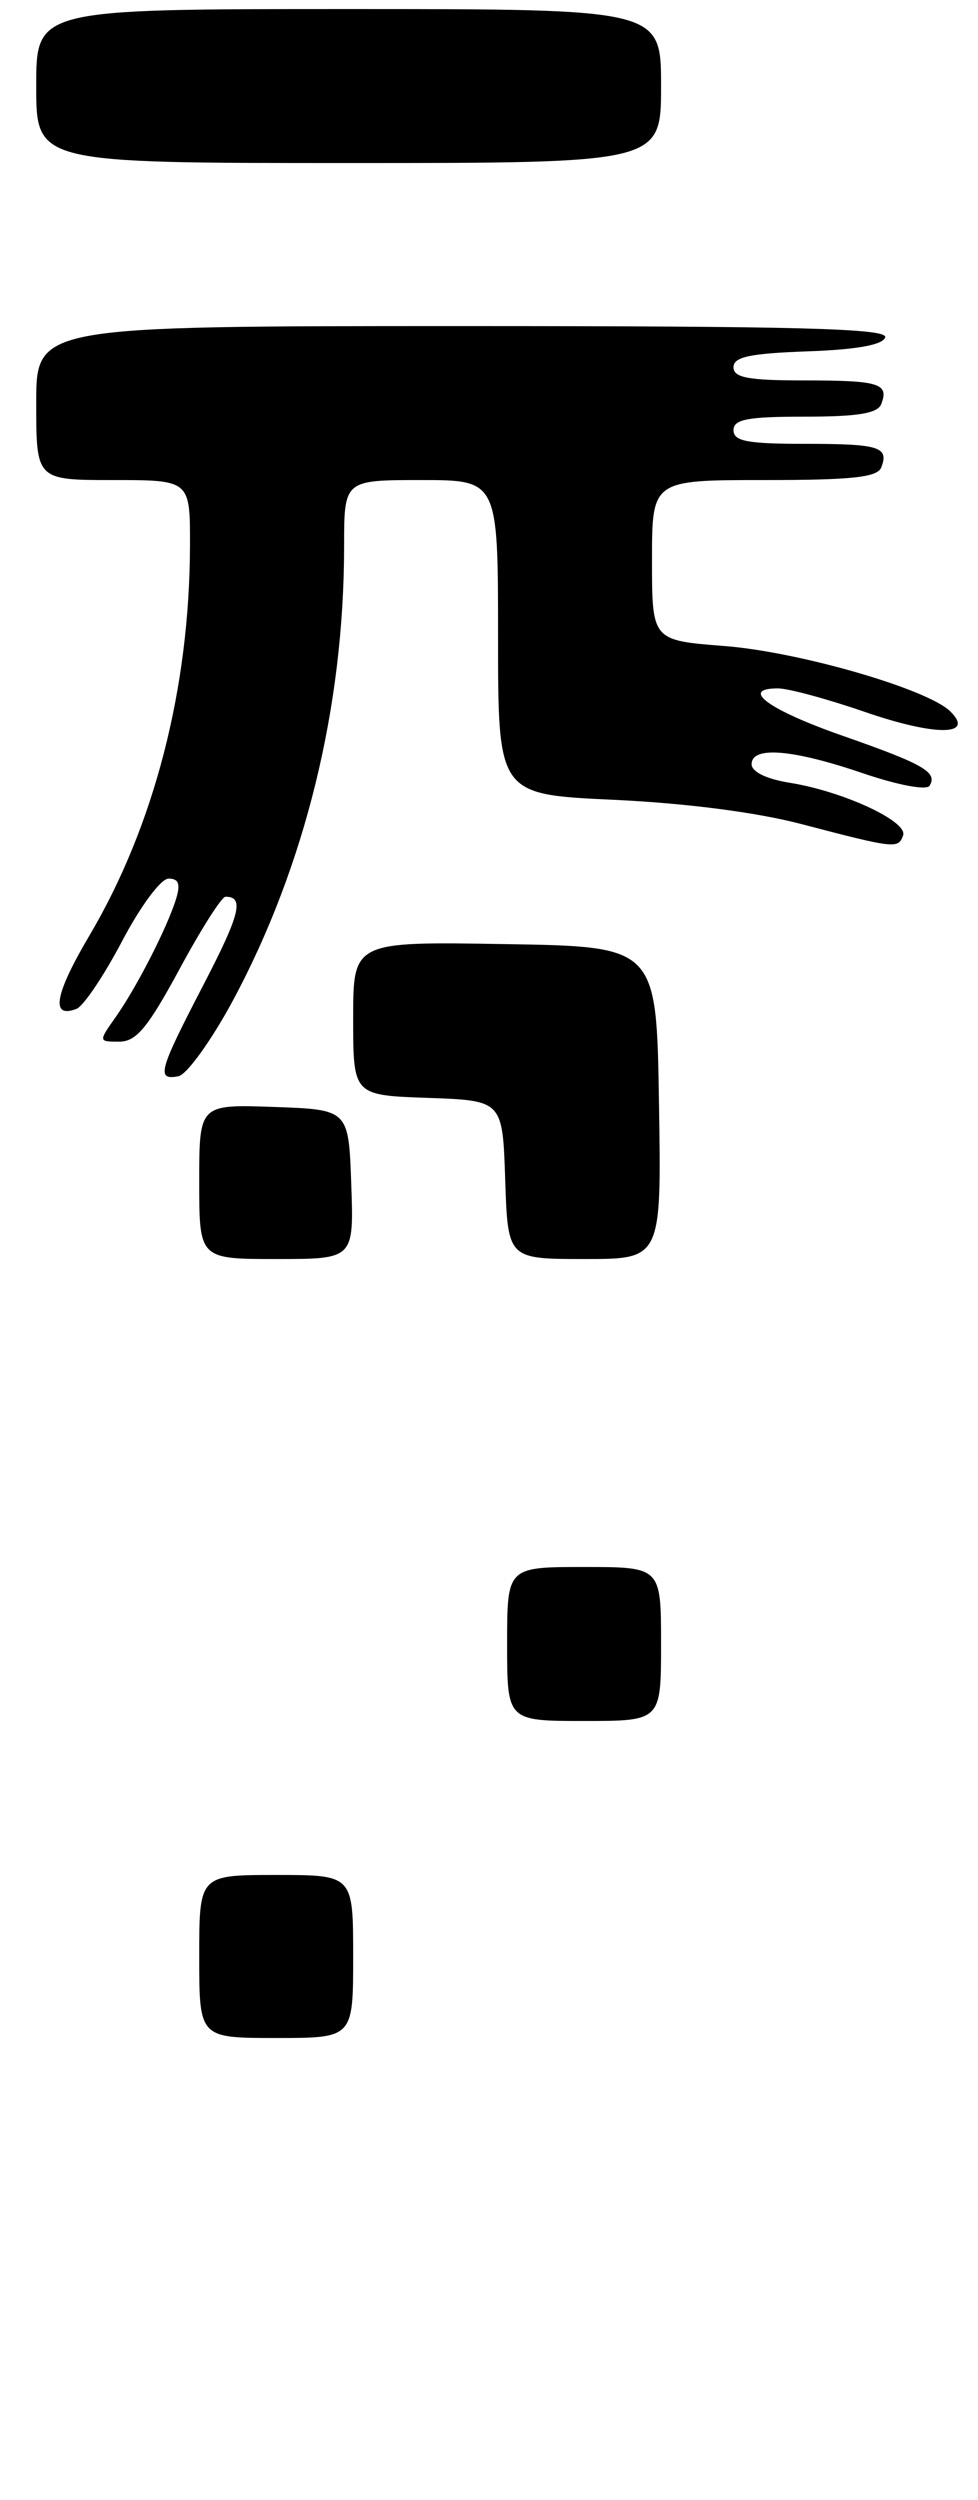 <?xml version="1.0" encoding="UTF-8" standalone="no"?>
<!DOCTYPE svg PUBLIC "-//W3C//DTD SVG 1.1//EN" "http://www.w3.org/Graphics/SVG/1.1/DTD/svg11.dtd" >
<svg xmlns="http://www.w3.org/2000/svg" xmlns:xlink="http://www.w3.org/1999/xlink" version="1.1" viewBox="0 0 108 276">
 <g >
 <path fill="currentColor"
d=" M 38.79 130.75 C 38.50 122.50 38.50 122.50 30.25 122.21 C 22.00 121.92 22.00 121.92 22.00 130.46 C 22.00 139.00 22.00 139.00 30.54 139.00 C 39.08 139.00 39.08 139.00 38.79 130.75 Z  M 72.77 121.75 C 72.50 104.50 72.50 104.50 55.75 104.23 C 39.00 103.95 39.00 103.95 39.00 112.44 C 39.00 120.92 39.00 120.92 47.25 121.21 C 55.50 121.50 55.50 121.50 55.79 130.25 C 56.08 139.00 56.08 139.00 64.56 139.00 C 73.05 139.00 73.05 139.00 72.77 121.75 Z  M 25.70 110.50 C 33.70 95.61 38.00 78.06 38.00 60.28 C 38.00 53.00 38.00 53.00 46.50 53.00 C 55.00 53.00 55.00 53.00 55.00 70.36 C 55.00 87.71 55.00 87.71 67.75 88.30 C 75.71 88.67 83.51 89.67 88.50 90.98 C 98.85 93.69 99.20 93.73 99.73 92.23 C 100.28 90.69 93.10 87.36 87.21 86.42 C 84.64 86.01 83.00 85.21 83.00 84.37 C 83.00 82.35 87.50 82.71 95.29 85.37 C 99.14 86.68 102.33 87.28 102.65 86.75 C 103.57 85.26 102.00 84.36 93.05 81.23 C 84.87 78.37 81.63 76.00 85.91 76.00 C 87.05 76.00 91.37 77.17 95.51 78.60 C 103.31 81.29 107.71 81.26 104.93 78.53 C 102.41 76.06 88.20 71.95 79.97 71.32 C 72.00 70.70 72.00 70.70 72.00 61.85 C 72.00 53.00 72.00 53.00 84.39 53.00 C 94.10 53.00 96.90 52.70 97.32 51.60 C 98.19 49.33 97.10 49.00 88.83 49.00 C 82.54 49.00 81.00 48.71 81.00 47.50 C 81.00 46.29 82.54 46.00 88.89 46.00 C 94.74 46.00 96.93 45.64 97.32 44.60 C 98.19 42.33 97.10 42.00 88.83 42.00 C 82.63 42.00 81.00 41.70 81.00 40.54 C 81.00 39.40 82.81 39.02 89.17 38.79 C 94.60 38.60 97.48 38.08 97.75 37.25 C 98.08 36.26 88.30 36.00 51.08 36.00 C 4.00 36.00 4.00 36.00 4.00 44.50 C 4.00 53.00 4.00 53.00 12.50 53.00 C 21.00 53.00 21.00 53.00 20.98 60.25 C 20.94 76.02 17.03 91.17 9.89 103.26 C 6.03 109.79 5.55 112.49 8.45 111.38 C 9.21 111.09 11.47 107.73 13.47 103.93 C 15.53 100.01 17.77 97.00 18.62 97.00 C 19.73 97.00 19.95 97.60 19.44 99.25 C 18.47 102.40 15.10 108.98 12.80 112.25 C 10.86 115.00 10.86 115.00 13.18 115.00 C 15.05 115.00 16.33 113.45 19.82 107.00 C 22.19 102.60 24.48 99.00 24.90 99.00 C 27.00 99.00 26.52 100.92 22.44 108.78 C 17.51 118.27 17.24 119.29 19.70 118.82 C 20.63 118.64 23.33 114.89 25.70 110.50 Z  M 73.00 9.50 C 73.00 1.00 73.00 1.00 38.50 1.00 C 4.00 1.00 4.00 1.00 4.00 9.50 C 4.00 18.00 4.00 18.00 38.50 18.00 C 73.00 18.00 73.00 18.00 73.00 9.50 Z  M 22.00 216.00 C 22.00 207.00 22.00 207.00 30.50 207.00 C 39.00 207.00 39.00 207.00 39.00 216.00 C 39.00 225.00 39.00 225.00 30.50 225.00 C 22.00 225.00 22.00 225.00 22.00 216.00 Z  M 56.00 181.50 C 56.00 173.00 56.00 173.00 64.50 173.00 C 73.00 173.00 73.00 173.00 73.00 181.50 C 73.00 190.00 73.00 190.00 64.50 190.00 C 56.00 190.00 56.00 190.00 56.00 181.50 Z "/>
</g>
</svg>